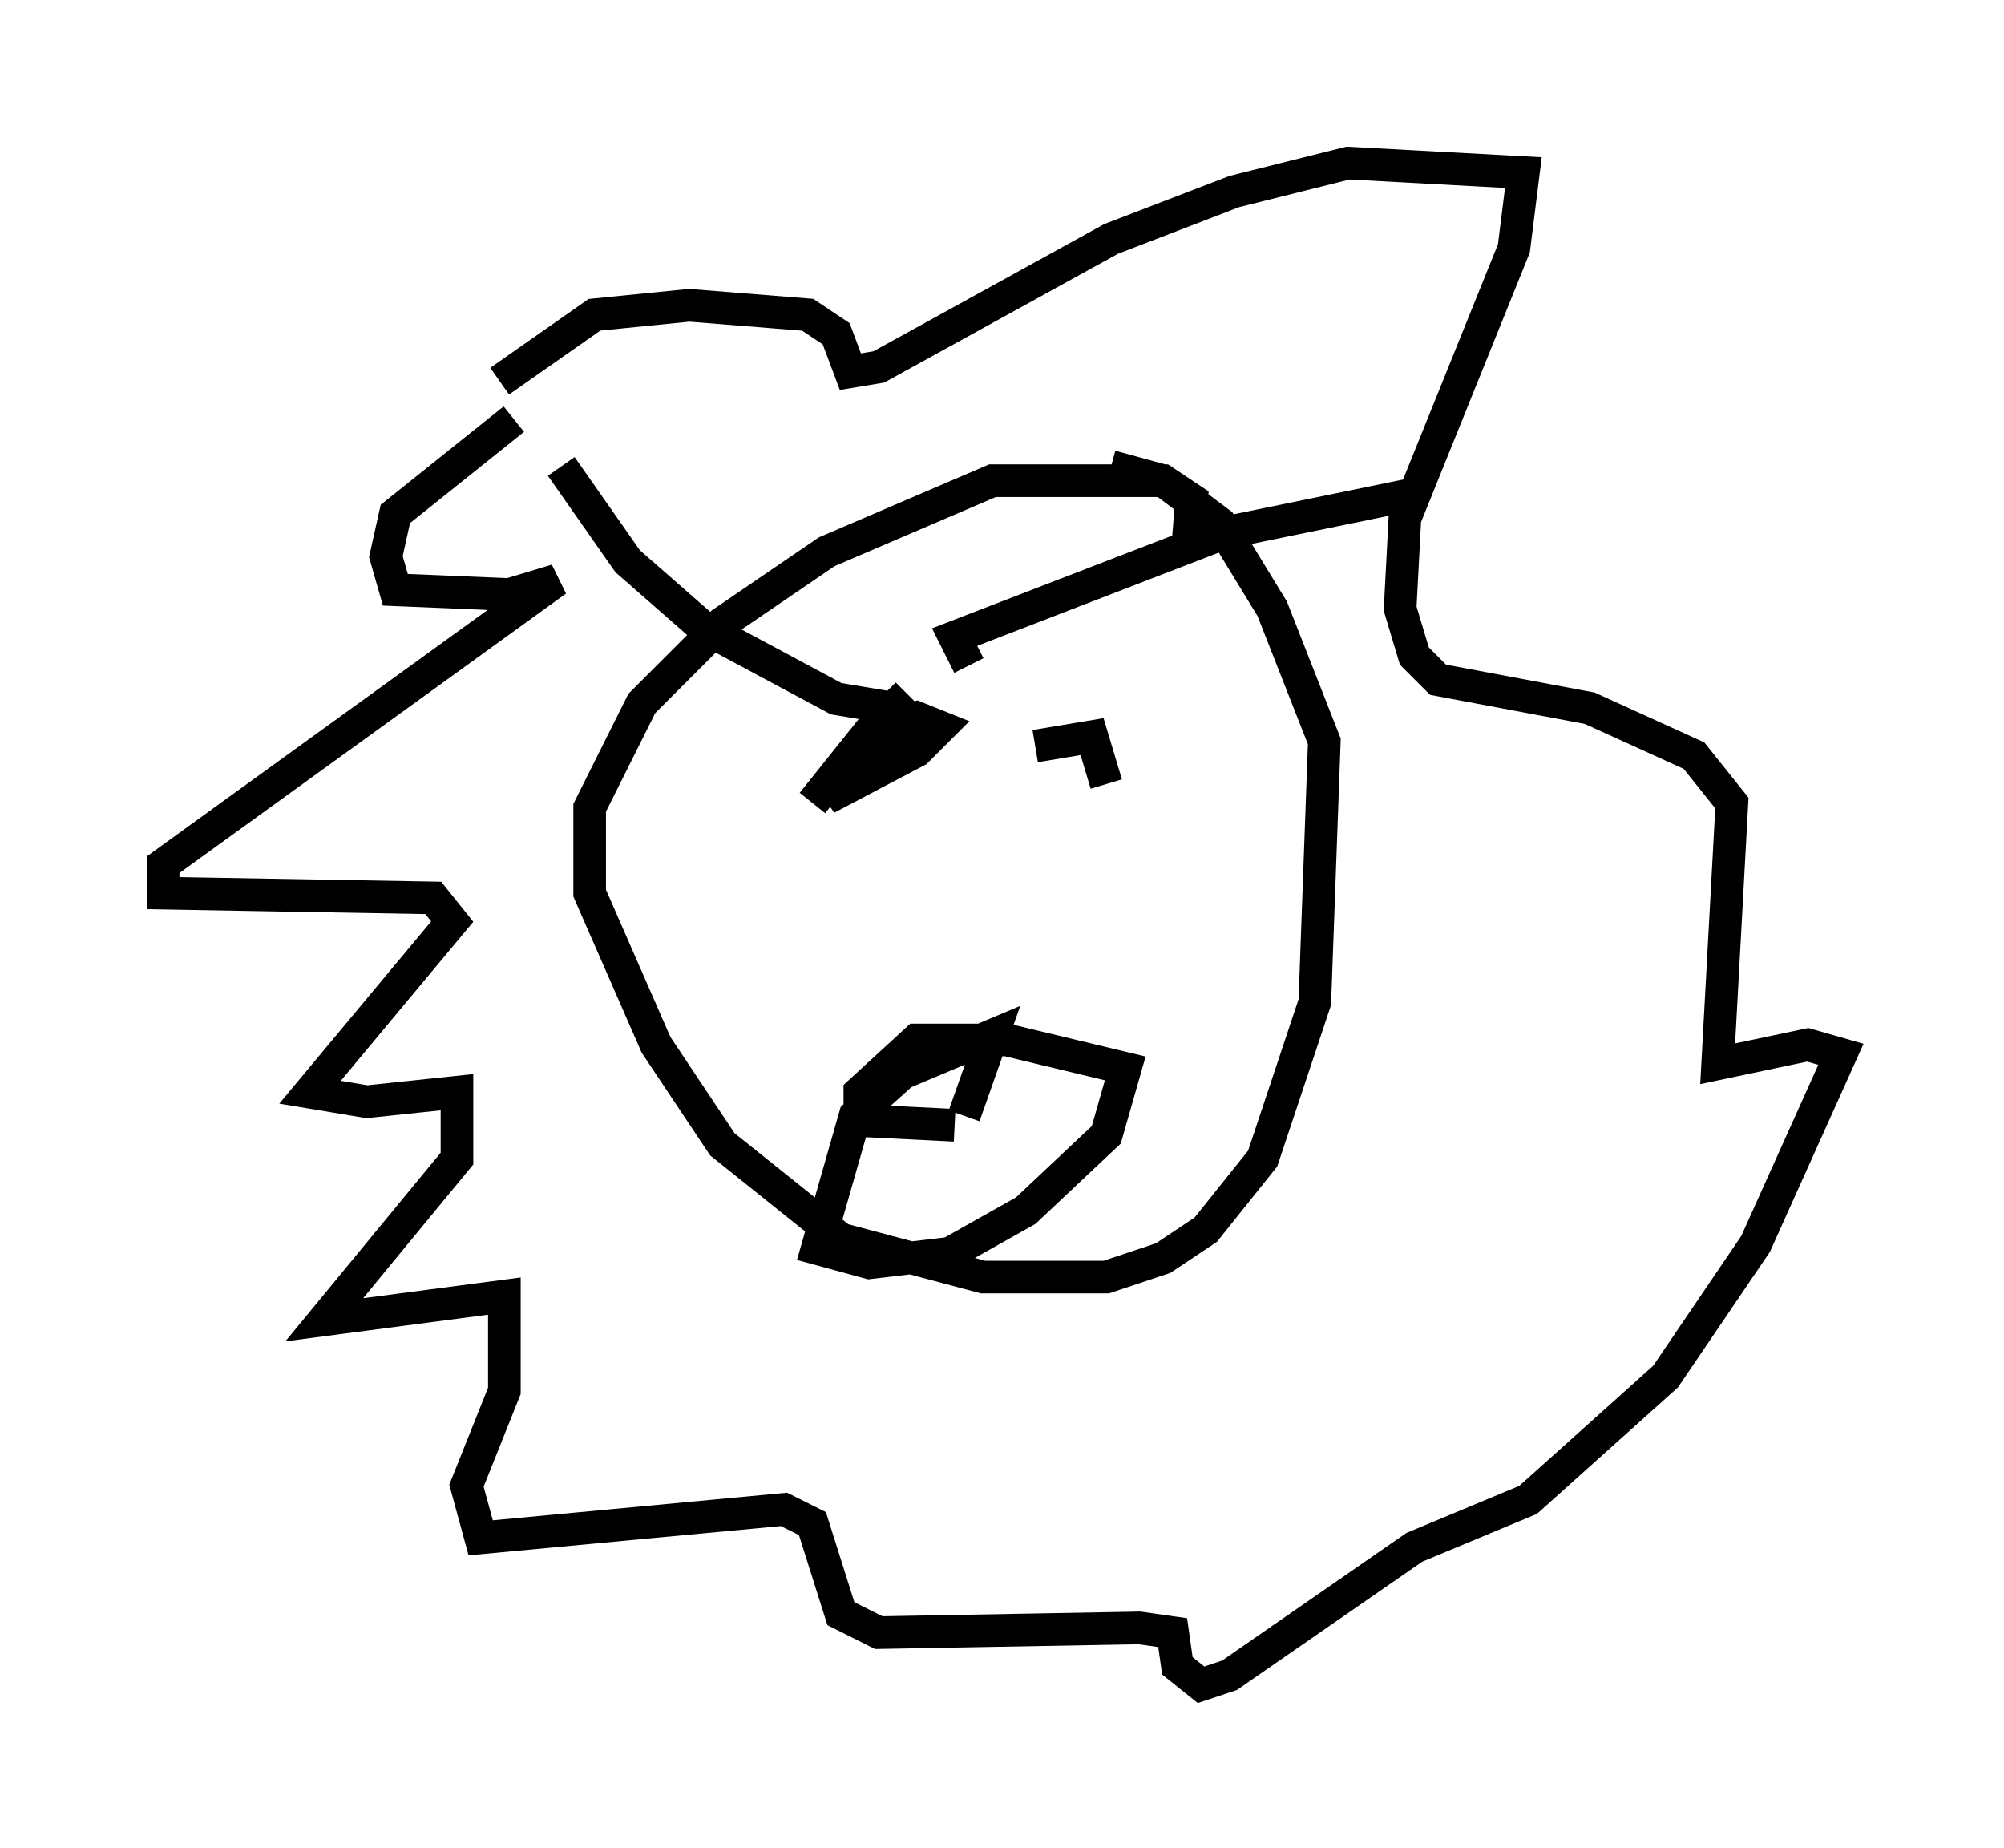 <?xml version="1.0" encoding="utf-8" ?>
<svg baseProfile="full" height="56.626" version="1.1" width="61.419" xmlns="http://www.w3.org/2000/svg" xmlns:ev="http://www.w3.org/2001/xml-events" xmlns:xlink="http://www.w3.org/1999/xlink"><defs /><rect fill="white" height="56.626" width="61.419" x="0" y="0" /><path d="M17.346, 12.844 m-1.598, 0.0 l-3.631, 2.905 -0.291, 1.307 l0.291, 1.017 3.486, 0.145 l1.453, -0.436 -12.056, 8.715 l0.0, 0.872 8.279, 0.145 l0.581, 0.726 -4.358, 5.229 l1.743, 0.291 2.76, -0.291 l0.0, 2.034 -4.067, 4.939 l5.52, -0.726 0.0, 2.905 l-1.162, 2.905 0.436, 1.598 l9.296, -0.872 0.872, 0.436 l0.872, 2.76 1.162, 0.581 l7.989, -0.145 1.017, 0.145 l0.145, 1.017 0.726, 0.581 l0.872, -0.291 5.665, -3.922 l3.486, -1.453 4.212, -3.777 l2.76, -4.067 2.615, -5.81 l-1.017, -0.291 -2.76, 0.581 l0.436, -7.989 -1.162, -1.453 l-3.196, -1.453 -4.648, -0.872 l-0.726, -0.726 -0.436, -1.453 l0.145, -2.76 3.341, -8.279 l0.291, -2.324 -5.374, -0.291 l-3.486, 0.872 -3.777, 1.453 l-7.117, 3.922 -0.872, 0.145 l-0.436, -1.162 -0.872, -0.581 l-3.631, -0.291 -2.905, 0.291 l-2.905, 2.034 m21.061, 5.374 l0.145, -1.743 -0.872, -0.581 l-5.229, 0.0 -5.084, 2.179 l-3.196, 2.179 -2.469, 2.469 l-1.598, 3.196 0.0, 2.615 l2.034, 4.648 2.034, 3.05 l3.631, 2.905 4.358, 1.162 l3.777, 0.0 1.743, -0.581 l1.307, -0.872 1.743, -2.179 l1.598, -4.793 0.291, -7.989 l-1.598, -4.067 -1.598, -2.615 l-1.743, -1.307 -1.598, -0.436 m-5.955, 7.698 l-2.76, 2.469 2.76, -1.453 l0.726, -0.726 -0.726, -0.291 l-1.453, 0.436 -1.743, 2.179 m6.827, -1.743 l1.743, -0.291 0.436, 1.453 m-4.212, -3.631 l-0.436, -0.872 8.279, -3.196 l5.665, -1.162 m-26, -0.872 l2.034, 2.905 2.324, 2.034 l4.067, 2.179 1.743, 0.291 l0.436, -0.436 m1.743, 12.927 l0.872, -2.469 -2.76, 1.162 l-1.453, 1.307 -1.162, 4.067 l1.598, 0.436 2.469, -0.291 l2.324, -1.307 2.469, -2.324 l0.581, -2.034 -3.631, -0.872 l-2.76, 0.0 -1.743, 1.598 l0.0, 0.872 2.905, 0.145 " fill="none" stroke="black" stroke-width="1" /></svg>